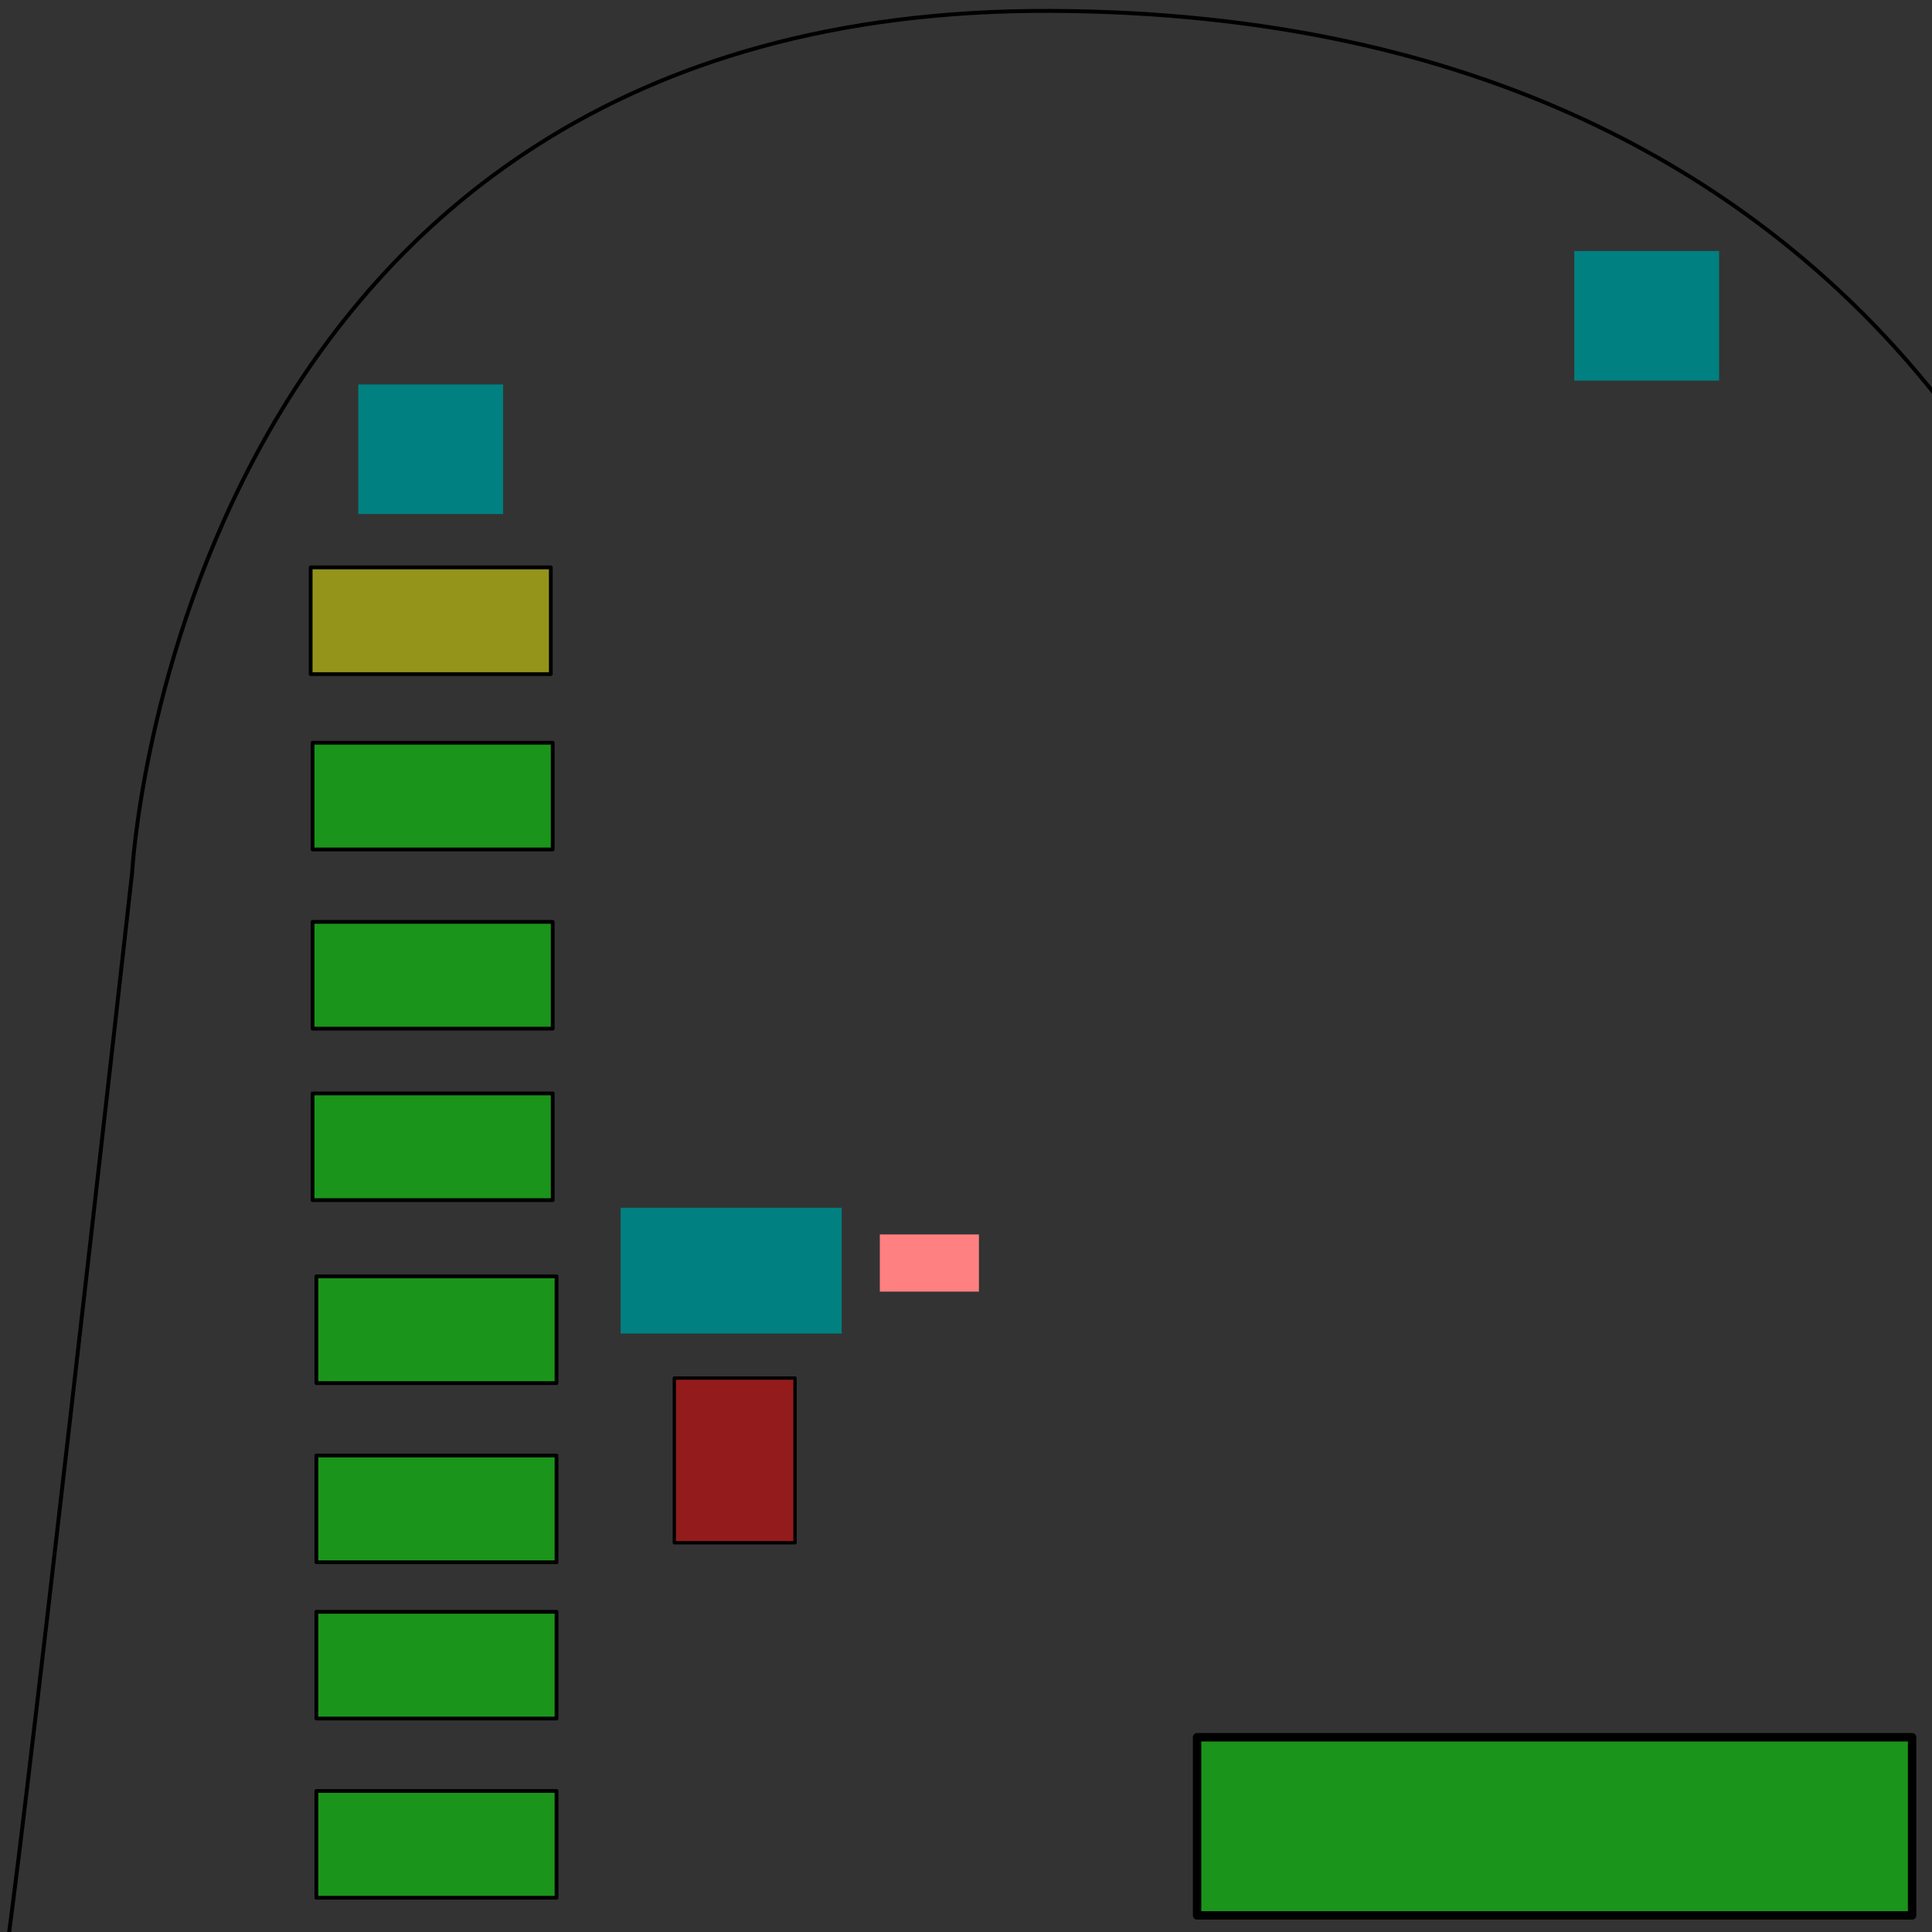<?xml version="1.0" encoding="UTF-8" standalone="no"?>
<!-- Created with Inkscape (http://www.inkscape.org/) -->

<svg
   xmlns:dc="http://purl.org/dc/elements/1.1/"
   xmlns:cc="http://creativecommons.org/ns#"
   xmlns:rdf="http://www.w3.org/1999/02/22-rdf-syntax-ns#"
   xmlns:svg="http://www.w3.org/2000/svg"
   xmlns="http://www.w3.org/2000/svg"
   xmlns:sodipodi="http://sodipodi.sourceforge.net/DTD/sodipodi-0.dtd"
   xmlns:inkscape="http://www.inkscape.org/namespaces/inkscape"
   width="512"
   height="512"
   id="svg2"
   version="1.1"
   inkscape:version="0.48.1 r9760"
   sodipodi:docname="spawner-die-with-group.svg">
  <rect width="100%" height="100%" fill="#333333" stroke="none"/>
  <defs
     id="defs4" />
  <sodipodi:namedview
     id="base"
     pagecolor="#ffffff"
     bordercolor="#666666"
     borderopacity="1.0"
     inkscape:pageopacity="0.0"
     inkscape:pageshadow="2"
     inkscape:zoom="0.98994949"
     inkscape:cx="329.53971"
     inkscape:cy="239.29044"
     inkscape:document-units="px"
     inkscape:current-layer="layer1"
     showgrid="false"
     inkscape:window-width="1366"
     inkscape:window-height="691"
     inkscape:window-x="0"
     inkscape:window-y="24"
     inkscape:window-maximized="1" />
  <g
     inkscape:label="Layer 1"
     inkscape:groupmode="layer"
     id="layer1"
     transform="translate(0,-540.362)">
    <path
       style="fill:none;stroke:#000000;stroke-width:1.042px;stroke-linecap:butt;stroke-linejoin:miter;stroke-opacity:1"
       d="m 1.01,1061.454 c 2.194,-6.061 34.013,-289.914 34.013,-289.914 0,0 12.069,-229.305 243.575,-228.294 231.506,1.01 276.491,180.817 276.491,180.817 l 1.097,330.32 z"
       id="path4778"
       inkscape:connector-curvature="0"
       sodipodi:nodetypes="ccsccc" />
    <rect
       style="color:#000000;fill:#00ff00;fill-opacity:0.474;fill-rule:nonzero;stroke:#000000;stroke-width:1;stroke-linejoin:round;stroke-miterlimit:4;stroke-opacity:1;stroke-dasharray:none;marker:none;visibility:visible;display:inline;overflow:visible;enable-background:new"
       id="rect4838"
       width="63.64"
       height="28.284"
       x="82.832"
       y="737.195">
      <desc
         id="desc4840">trigger: yes
on-touch: Level / Event</desc>
    </rect>
    <rect
       style="color:#000000;fill:#00ff00;fill-opacity:0.474;fill-rule:nonzero;stroke:#000000;stroke-width:2.229;stroke-linejoin:round;stroke-miterlimit:4;stroke-opacity:1;stroke-dasharray:none;marker:none;visibility:visible;display:inline;overflow:visible;enable-background:new"
       id="rect4838-8"
       width="189.49"
       height="47.211"
       x="317.237"
       y="1000.752">
      <desc
         id="desc4840-8">trigger: yes
on-touch: Test / Pass
/collides-with: rod</desc>
    </rect>
    <rect
       y="905.562"
       x="178.704"
       height="43.642"
       width="31.984"
       id="rect2996"
       style="color:#000000;fill:#ff0000;fill-opacity:0.474;fill-rule:nonzero;stroke:#000000;stroke-width:0.881;stroke-linejoin:round;stroke-miterlimit:4;stroke-opacity:1;stroke-dasharray:none;marker:none;visibility:visible;display:inline;overflow:visible;enable-background:new">
      <desc
         id="desc2998">trigger: yes
destroy-on-touch: yes
/collides-with: rod</desc>
    </rect>
    <rect
       y="784.672"
       x="82.832"
       height="28.284"
       width="63.64"
       id="rect3000"
       style="color:#000000;fill:#00ff00;fill-opacity:0.474;fill-rule:nonzero;stroke:#000000;stroke-width:1;stroke-linejoin:round;stroke-miterlimit:4;stroke-opacity:1;stroke-dasharray:none;marker:none;visibility:visible;display:inline;overflow:visible;enable-background:new">
      <desc
         id="desc3002">trigger: yes
on-touch: Level / Event</desc>
    </rect>
    <rect
       style="color:#000000;fill:#00ff00;fill-opacity:0.474;fill-rule:nonzero;stroke:#000000;stroke-width:1;stroke-linejoin:round;stroke-miterlimit:4;stroke-opacity:1;stroke-dasharray:none;marker:none;visibility:visible;display:inline;overflow:visible;enable-background:new"
       id="rect3004"
       width="63.64"
       height="28.284"
       x="82.832"
       y="830.129">
      <desc
         id="desc3006">trigger: yes
on-touch: Level / Event</desc>
    </rect>
    <rect
       style="color:#000000;fill:#ffff00;fill-opacity:0.474;fill-rule:nonzero;stroke:#000000;stroke-width:1;stroke-linejoin:round;stroke-miterlimit:4;stroke-opacity:1;stroke-dasharray:none;marker:none;visibility:visible;display:inline;overflow:visible;enable-background:new"
       id="rect4838-2"
       width="63.64"
       height="28.284"
       x="82.327"
       y="690.728">
      <desc
         id="desc4840-9">trigger: yes
on-touch: Test / Start</desc>
    </rect>
    <rect
       style="fill:#008080;fill-opacity:1;fill-rule:nonzero;stroke:none"
       id="rect3048"
       width="38.386"
       height="34.345"
       x="94.954"
       y="642.24">
      <desc
         id="desc3050">mass: 1</desc>
    </rect>
    <g
       id="g3060"
       transform="translate(-62.812,260.619)">
      <desc
         id="desc3008">spawner: yes
spawner-event: spawn!
spawner-limit: 1

</desc>
      <rect
         y="599.814"
         x="227.284"
         height="33.335"
         width="58.589"
         id="rect3052"
         style="fill:#008080;fill-opacity:1;fill-rule:nonzero;stroke:none">
        <desc
           id="desc3054">mass: 1
elasticity: 1
</desc>
      </rect>
      <rect
         y="606.885"
         x="295.975"
         height="15.152"
         width="26.264"
         id="rect3056"
         style="fill:#ff8080;fill-opacity:1;fill-rule:nonzero;stroke:none">
        <desc
           id="desc3058">spawner: yes
spawner-event: event
rotate-with-body: yes
mass: 1
velocity-x: 0.5

collision-type: rod

destroy-on-touch: yes</desc>
      </rect>
    </g>
    <rect
       y="878.616"
       x="83.843"
       height="28.284"
       width="63.64"
       id="rect3066"
       style="color:#000000;fill:#00ff00;fill-opacity:0.474;fill-rule:nonzero;stroke:#000000;stroke-width:1;stroke-linejoin:round;stroke-miterlimit:4;stroke-opacity:1;stroke-dasharray:none;marker:none;visibility:visible;display:inline;overflow:visible;enable-background:new">
      <desc
         id="desc3068">trigger: yes
on-touch: Level / Event</desc>
    </rect>
    <rect
       style="color:#000000;fill:#00ff00;fill-opacity:0.474;fill-rule:nonzero;stroke:#000000;stroke-width:1;stroke-linejoin:round;stroke-miterlimit:4;stroke-opacity:1;stroke-dasharray:none;marker:none;visibility:visible;display:inline;overflow:visible;enable-background:new"
       id="rect3070"
       width="63.64"
       height="28.284"
       x="83.843"
       y="926.093">
      <desc
         id="desc3072">trigger: yes
on-touch: Level / Event</desc>
    </rect>
    <rect
       y="606.885"
       x="417.193"
       height="34.345"
       width="38.386"
       id="rect3028"
       style="fill:#008080;fill-opacity:1;fill-rule:nonzero;stroke:none">
      <desc
         id="desc3030">mass: 1</desc>
    </rect>
    <rect
       style="color:#000000;fill:#00ff00;fill-opacity:0.474;fill-rule:nonzero;stroke:#000000;stroke-width:1;stroke-linejoin:round;stroke-miterlimit:4;stroke-opacity:1;stroke-dasharray:none;marker:none;visibility:visible;display:inline;overflow:visible;enable-background:new"
       id="rect3032"
       width="63.64"
       height="28.284"
       x="83.843"
       y="967.509">
      <desc
         id="desc3034">trigger: yes
on-touch: Level / Event</desc>
    </rect>
    <rect
       y="1014.987"
       x="83.843"
       height="28.284"
       width="63.64"
       id="rect3036"
       style="color:#000000;fill:#00ff00;fill-opacity:0.474;fill-rule:nonzero;stroke:#000000;stroke-width:1;stroke-linejoin:round;stroke-miterlimit:4;stroke-opacity:1;stroke-dasharray:none;marker:none;visibility:visible;display:inline;overflow:visible;enable-background:new">
      <desc
         id="desc3038">trigger: yes
on-touch: Level / Event</desc>
    </rect>
    <rect
       style="color:#000000;fill:#ff0000;fill-opacity:0.474;fill-rule:nonzero;stroke:#000000;stroke-width:1.953;stroke-linejoin:round;stroke-miterlimit:4;stroke-opacity:1;stroke-dasharray:none;marker:none;visibility:visible;display:inline;overflow:visible;enable-background:new"
       id="rect3040"
       width="31.984"
       height="214.58"
       x="519.125"
       y="777.273">
      <desc
         id="desc3042">trigger: yes
destroy-on-touch: yes
collides-with: rod</desc>
    </rect>
  </g>
</svg>
